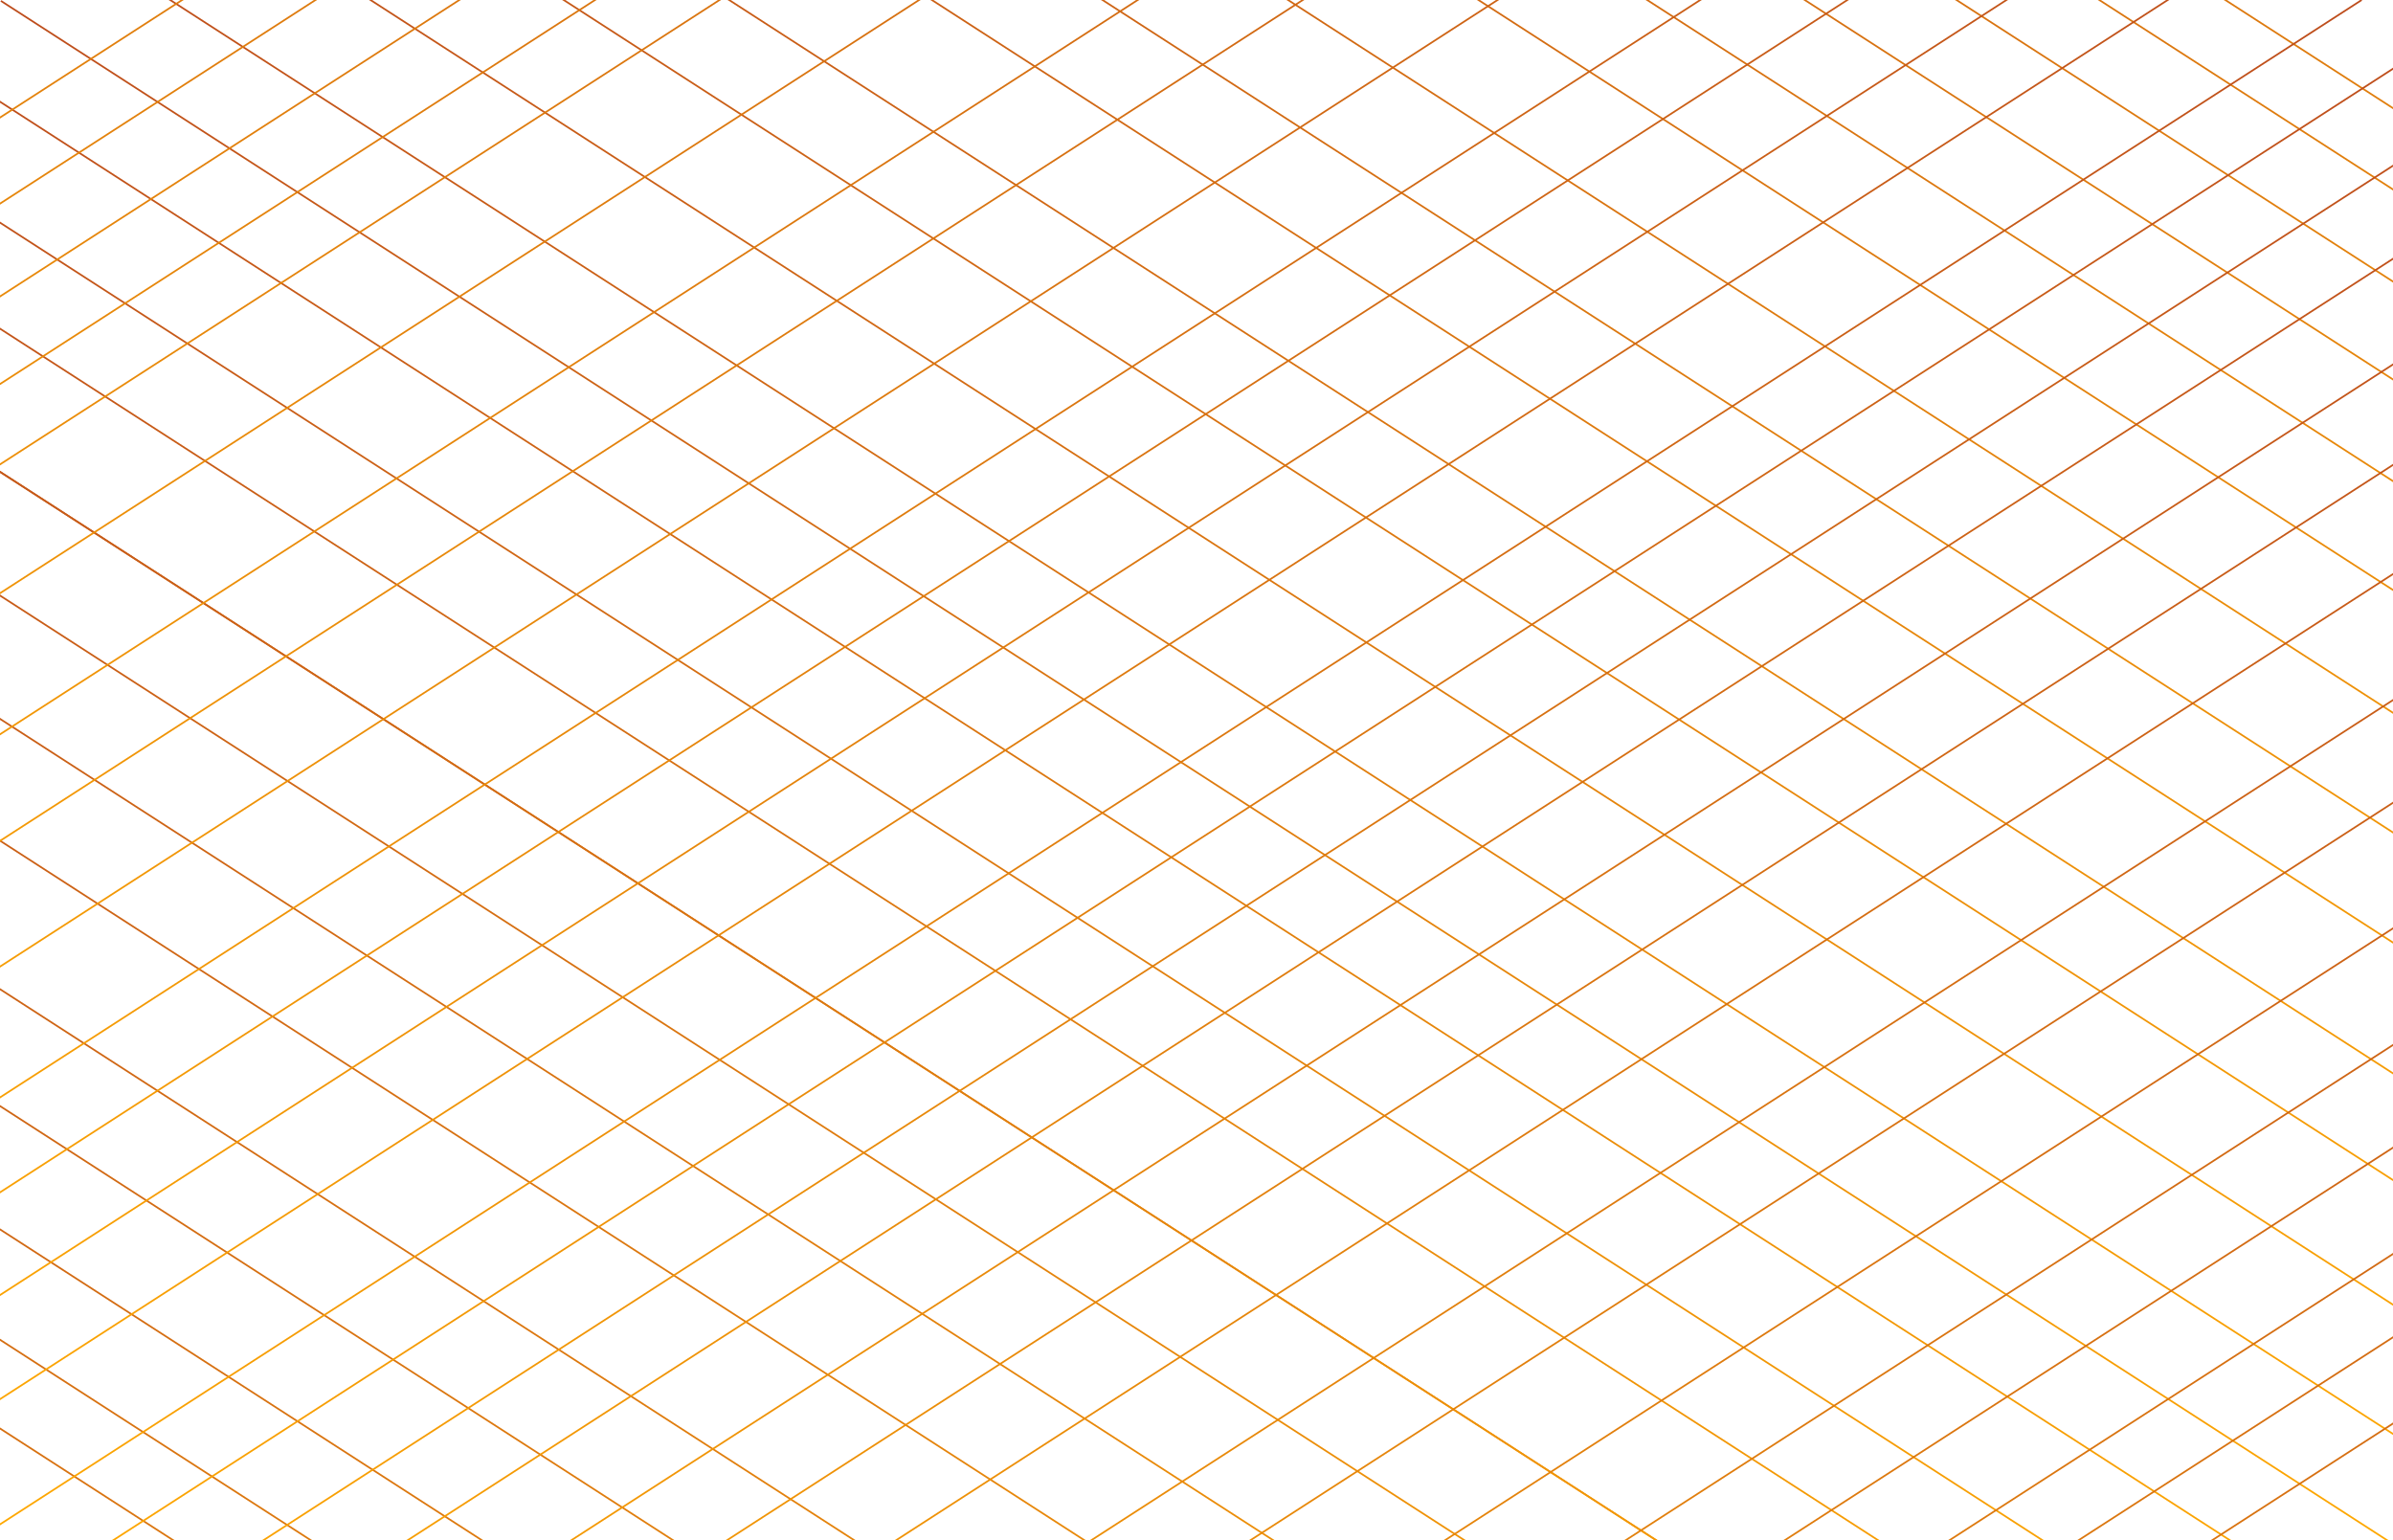 <svg width="1375" height="885" viewBox="0 0 1375 885" fill="none" xmlns="http://www.w3.org/2000/svg">
<g clip-path="url(#clip0_6_4)">
<path d="M0.5 0.5L1380 890.5" stroke="url(#paint0_linear_6_4)"/>
<path d="M42 -36L1421.5 854" stroke="url(#paint1_linear_6_4)"/>
<path d="M92 -78L1471.5 812" stroke="url(#paint2_linear_6_4)"/>
<path d="M141 -118L1520.5 772" stroke="url(#paint3_linear_6_4)"/>
<path d="M188 -149L1567.5 741" stroke="url(#paint4_linear_6_4)"/>
<path d="M227 -199L1606.5 691" stroke="url(#paint5_linear_6_4)"/>
<path d="M277 -230L1656.5 660" stroke="url(#paint6_linear_6_4)"/>
<path d="M334 -262L1713.5 628" stroke="url(#paint7_linear_6_4)"/>
<path d="M400 -290L1779.5 600" stroke="url(#paint8_linear_6_4)"/>
<path d="M452 -319L1831.5 571" stroke="url(#paint9_linear_6_4)"/>
<path d="M510 -340L1889.5 550" stroke="url(#paint10_linear_6_4)"/>
<path d="M560 -364L1939.5 526" stroke="url(#paint11_linear_6_4)"/>
<path d="M594 -395L1973.5 495" stroke="url(#paint12_linear_6_4)"/>
<path d="M-41 32L1338.5 922" stroke="url(#paint13_linear_6_4)"/>
<path d="M-96 66L1283.5 956" stroke="url(#paint14_linear_6_4)"/>
<path d="M-130 105L1249.5 995" stroke="url(#paint15_linear_6_4)"/>
<path d="M-180 155L1199.5 1045" stroke="url(#paint16_linear_6_4)"/>
<path d="M-222 199L1157.5 1089" stroke="url(#paint17_linear_6_4)"/>
<path d="M-259 246L1120.5 1136" stroke="url(#paint18_linear_6_4)"/>
<path d="M-290 296L1089.5 1186" stroke="url(#paint19_linear_6_4)"/>
<path d="M-337 351L1042.5 1241" stroke="url(#paint20_linear_6_4)"/>
<path d="M-376 393L1003.5 1283" stroke="url(#paint21_linear_6_4)"/>
<path d="M623 -423L2002.5 467" stroke="url(#paint22_linear_6_4)"/>
<path d="M-413 440L966.5 1330" stroke="url(#paint23_linear_6_4)"/>
<path d="M-502 446L877.5 1336" stroke="url(#paint24_linear_6_4)"/>
<path d="M-533 477L846.5 1367" stroke="url(#paint25_linear_6_4)"/>
<path d="M-180 155L1199.5 1045" stroke="url(#paint26_linear_6_4)"/>
<path d="M1357 0L-14 885" stroke="url(#paint27_linear_6_4)"/>
<path d="M1323 -50L-48 835" stroke="url(#paint28_linear_6_4)"/>
<path d="M1283 -84L-88 801" stroke="url(#paint29_linear_6_4)"/>
<path d="M1252 -123L-119 762" stroke="url(#paint30_linear_6_4)"/>
<path d="M1231 -164L-140 721" stroke="url(#paint31_linear_6_4)"/>
<path d="M1192 -214L-179 671" stroke="url(#paint32_linear_6_4)"/>
<path d="M1156 -263L-215 622" stroke="url(#paint33_linear_6_4)"/>
<path d="M1120 -301L-251 584" stroke="url(#paint34_linear_6_4)"/>
<path d="M1061 -344L-310 541" stroke="url(#paint35_linear_6_4)"/>
<path d="M999 -378L-372 507" stroke="url(#paint36_linear_6_4)"/>
<path d="M960 -399L-411 486" stroke="url(#paint37_linear_6_4)"/>
<path d="M913 -419L-458 466" stroke="url(#paint38_linear_6_4)"/>
<path d="M866 -442L-505 443" stroke="url(#paint39_linear_6_4)"/>
<path d="M825 -465L-546 420" stroke="url(#paint40_linear_6_4)"/>
<path d="M1399 24L28 909" stroke="url(#paint41_linear_6_4)"/>
<path d="M1428 61L57 946" stroke="url(#paint42_linear_6_4)"/>
<path d="M1452 99L81 984" stroke="url(#paint43_linear_6_4)"/>
<path d="M1481 141L110 1026" stroke="url(#paint44_linear_6_4)"/>
<path d="M1510 180L139 1065" stroke="url(#paint45_linear_6_4)"/>
<path d="M1570 204L199 1089" stroke="url(#paint46_linear_6_4)"/>
<path d="M1614 248L243 1133" stroke="url(#paint47_linear_6_4)"/>
<path d="M1645 287L274 1172" stroke="url(#paint48_linear_6_4)"/>
<path d="M1684 334L313 1219" stroke="url(#paint49_linear_6_4)"/>
<path d="M1715 381L344 1266" stroke="url(#paint50_linear_6_4)"/>
<path d="M1746 420L375 1305" stroke="url(#paint51_linear_6_4)"/>
<path d="M1805 443L434 1328" stroke="url(#paint52_linear_6_4)"/>
<path d="M1842 467L471 1352" stroke="url(#paint53_linear_6_4)"/>
<path d="M1863 503L492 1388" stroke="url(#paint54_linear_6_4)"/>
</g>
<defs>
<linearGradient id="paint0_linear_6_4" x1="690.25" y1="0.5" x2="690.25" y2="890.5" gradientUnits="userSpaceOnUse">
<stop stop-color="#BD4C1C"/>
<stop offset="1" stop-color="#FFA900"/>
</linearGradient>
<linearGradient id="paint1_linear_6_4" x1="731.75" y1="-36" x2="731.75" y2="854" gradientUnits="userSpaceOnUse">
<stop stop-color="#BD4C1C"/>
<stop offset="1" stop-color="#FFA900"/>
</linearGradient>
<linearGradient id="paint2_linear_6_4" x1="781.75" y1="-78" x2="781.75" y2="812" gradientUnits="userSpaceOnUse">
<stop stop-color="#BD4C1C"/>
<stop offset="1" stop-color="#FFA900"/>
</linearGradient>
<linearGradient id="paint3_linear_6_4" x1="830.75" y1="-118" x2="830.75" y2="772" gradientUnits="userSpaceOnUse">
<stop stop-color="#BD4C1C"/>
<stop offset="1" stop-color="#FFA900"/>
</linearGradient>
<linearGradient id="paint4_linear_6_4" x1="877.75" y1="-149" x2="877.75" y2="741" gradientUnits="userSpaceOnUse">
<stop stop-color="#BD4C1C"/>
<stop offset="1" stop-color="#FFA900"/>
</linearGradient>
<linearGradient id="paint5_linear_6_4" x1="916.75" y1="-199" x2="916.75" y2="691" gradientUnits="userSpaceOnUse">
<stop stop-color="#BD4C1C"/>
<stop offset="1" stop-color="#FFA900"/>
</linearGradient>
<linearGradient id="paint6_linear_6_4" x1="966.75" y1="-230" x2="966.75" y2="660" gradientUnits="userSpaceOnUse">
<stop stop-color="#BD4C1C"/>
<stop offset="1" stop-color="#FFA900"/>
</linearGradient>
<linearGradient id="paint7_linear_6_4" x1="1023.75" y1="-262" x2="1023.75" y2="628" gradientUnits="userSpaceOnUse">
<stop stop-color="#BD4C1C"/>
<stop offset="1" stop-color="#FFA900"/>
</linearGradient>
<linearGradient id="paint8_linear_6_4" x1="1089.75" y1="-290" x2="1089.75" y2="600" gradientUnits="userSpaceOnUse">
<stop stop-color="#BD4C1C"/>
<stop offset="1" stop-color="#FFA900"/>
</linearGradient>
<linearGradient id="paint9_linear_6_4" x1="1141.75" y1="-319" x2="1141.75" y2="571" gradientUnits="userSpaceOnUse">
<stop stop-color="#BD4C1C"/>
<stop offset="1" stop-color="#FFA900"/>
</linearGradient>
<linearGradient id="paint10_linear_6_4" x1="1199.75" y1="-340" x2="1199.75" y2="550" gradientUnits="userSpaceOnUse">
<stop stop-color="#BD4C1C"/>
<stop offset="1" stop-color="#FFA900"/>
</linearGradient>
<linearGradient id="paint11_linear_6_4" x1="1249.75" y1="-364" x2="1249.75" y2="526" gradientUnits="userSpaceOnUse">
<stop stop-color="#BD4C1C"/>
<stop offset="1" stop-color="#FFA900"/>
</linearGradient>
<linearGradient id="paint12_linear_6_4" x1="1283.75" y1="-395" x2="1283.75" y2="495" gradientUnits="userSpaceOnUse">
<stop stop-color="#BD4C1C"/>
<stop offset="1" stop-color="#FFA900"/>
</linearGradient>
<linearGradient id="paint13_linear_6_4" x1="648.75" y1="32" x2="648.75" y2="922" gradientUnits="userSpaceOnUse">
<stop stop-color="#BD4C1C"/>
<stop offset="1" stop-color="#FFA900"/>
</linearGradient>
<linearGradient id="paint14_linear_6_4" x1="593.75" y1="66" x2="593.75" y2="956" gradientUnits="userSpaceOnUse">
<stop stop-color="#BD4C1C"/>
<stop offset="1" stop-color="#FFA900"/>
</linearGradient>
<linearGradient id="paint15_linear_6_4" x1="559.75" y1="105" x2="559.75" y2="995" gradientUnits="userSpaceOnUse">
<stop stop-color="#BD4C1C"/>
<stop offset="1" stop-color="#FFA900"/>
</linearGradient>
<linearGradient id="paint16_linear_6_4" x1="509.75" y1="155" x2="509.75" y2="1045" gradientUnits="userSpaceOnUse">
<stop stop-color="#BD4C1C"/>
<stop offset="1" stop-color="#FFA900"/>
</linearGradient>
<linearGradient id="paint17_linear_6_4" x1="467.75" y1="199" x2="467.75" y2="1089" gradientUnits="userSpaceOnUse">
<stop stop-color="#BD4C1C"/>
<stop offset="1" stop-color="#FFA900"/>
</linearGradient>
<linearGradient id="paint18_linear_6_4" x1="430.75" y1="246" x2="430.75" y2="1136" gradientUnits="userSpaceOnUse">
<stop stop-color="#BD4C1C"/>
<stop offset="1" stop-color="#FFA900"/>
</linearGradient>
<linearGradient id="paint19_linear_6_4" x1="399.75" y1="296" x2="399.75" y2="1186" gradientUnits="userSpaceOnUse">
<stop stop-color="#BD4C1C"/>
<stop offset="1" stop-color="#FFA900"/>
</linearGradient>
<linearGradient id="paint20_linear_6_4" x1="352.75" y1="351" x2="352.75" y2="1241" gradientUnits="userSpaceOnUse">
<stop stop-color="#BD4C1C"/>
<stop offset="1" stop-color="#FFA900"/>
</linearGradient>
<linearGradient id="paint21_linear_6_4" x1="313.75" y1="393" x2="313.75" y2="1283" gradientUnits="userSpaceOnUse">
<stop stop-color="#BD4C1C"/>
<stop offset="1" stop-color="#FFA900"/>
</linearGradient>
<linearGradient id="paint22_linear_6_4" x1="1312.75" y1="-423" x2="1312.75" y2="467" gradientUnits="userSpaceOnUse">
<stop stop-color="#BD4C1C"/>
<stop offset="1" stop-color="#FFA900"/>
</linearGradient>
<linearGradient id="paint23_linear_6_4" x1="276.75" y1="440" x2="276.75" y2="1330" gradientUnits="userSpaceOnUse">
<stop stop-color="#BD4C1C"/>
<stop offset="1" stop-color="#FFA900"/>
</linearGradient>
<linearGradient id="paint24_linear_6_4" x1="187.75" y1="446" x2="187.75" y2="1336" gradientUnits="userSpaceOnUse">
<stop stop-color="#BD4C1C"/>
<stop offset="1" stop-color="#FFA900"/>
</linearGradient>
<linearGradient id="paint25_linear_6_4" x1="156.75" y1="477" x2="156.75" y2="1367" gradientUnits="userSpaceOnUse">
<stop stop-color="#BD4C1C"/>
<stop offset="1" stop-color="#FFA900"/>
</linearGradient>
<linearGradient id="paint26_linear_6_4" x1="509.75" y1="155" x2="509.75" y2="1045" gradientUnits="userSpaceOnUse">
<stop stop-color="#BD4C1C"/>
<stop offset="1" stop-color="#FFA900"/>
</linearGradient>
<linearGradient id="paint27_linear_6_4" x1="671.5" y1="0" x2="671.5" y2="885" gradientUnits="userSpaceOnUse">
<stop stop-color="#BD4C1C"/>
<stop offset="1" stop-color="#FFA900"/>
</linearGradient>
<linearGradient id="paint28_linear_6_4" x1="637.5" y1="-50" x2="637.5" y2="835" gradientUnits="userSpaceOnUse">
<stop stop-color="#BD4C1C"/>
<stop offset="1" stop-color="#FFA900"/>
</linearGradient>
<linearGradient id="paint29_linear_6_4" x1="597.5" y1="-84" x2="597.5" y2="801" gradientUnits="userSpaceOnUse">
<stop stop-color="#BD4C1C"/>
<stop offset="1" stop-color="#FFA900"/>
</linearGradient>
<linearGradient id="paint30_linear_6_4" x1="566.5" y1="-123" x2="566.5" y2="762" gradientUnits="userSpaceOnUse">
<stop stop-color="#BD4C1C"/>
<stop offset="1" stop-color="#FFA900"/>
</linearGradient>
<linearGradient id="paint31_linear_6_4" x1="545.5" y1="-164" x2="545.5" y2="721" gradientUnits="userSpaceOnUse">
<stop stop-color="#BD4C1C"/>
<stop offset="1" stop-color="#FFA900"/>
</linearGradient>
<linearGradient id="paint32_linear_6_4" x1="506.5" y1="-214" x2="506.5" y2="671" gradientUnits="userSpaceOnUse">
<stop stop-color="#BD4C1C"/>
<stop offset="1" stop-color="#FFA900"/>
</linearGradient>
<linearGradient id="paint33_linear_6_4" x1="470.5" y1="-263" x2="470.5" y2="622" gradientUnits="userSpaceOnUse">
<stop stop-color="#BD4C1C"/>
<stop offset="1" stop-color="#FFA900"/>
</linearGradient>
<linearGradient id="paint34_linear_6_4" x1="434.5" y1="-301" x2="434.5" y2="584" gradientUnits="userSpaceOnUse">
<stop stop-color="#BD4C1C"/>
<stop offset="1" stop-color="#FFA900"/>
</linearGradient>
<linearGradient id="paint35_linear_6_4" x1="375.5" y1="-344" x2="375.5" y2="541" gradientUnits="userSpaceOnUse">
<stop stop-color="#BD4C1C"/>
<stop offset="1" stop-color="#FFA900"/>
</linearGradient>
<linearGradient id="paint36_linear_6_4" x1="313.5" y1="-378" x2="313.5" y2="507" gradientUnits="userSpaceOnUse">
<stop stop-color="#BD4C1C"/>
<stop offset="1" stop-color="#FFA900"/>
</linearGradient>
<linearGradient id="paint37_linear_6_4" x1="274.5" y1="-399" x2="274.5" y2="486" gradientUnits="userSpaceOnUse">
<stop stop-color="#BD4C1C"/>
<stop offset="1" stop-color="#FFA900"/>
</linearGradient>
<linearGradient id="paint38_linear_6_4" x1="227.5" y1="-419" x2="227.5" y2="466" gradientUnits="userSpaceOnUse">
<stop stop-color="#BD4C1C"/>
<stop offset="1" stop-color="#FFA900"/>
</linearGradient>
<linearGradient id="paint39_linear_6_4" x1="180.5" y1="-442" x2="180.5" y2="443" gradientUnits="userSpaceOnUse">
<stop stop-color="#BD4C1C"/>
<stop offset="1" stop-color="#FFA900"/>
</linearGradient>
<linearGradient id="paint40_linear_6_4" x1="139.5" y1="-465" x2="139.5" y2="420" gradientUnits="userSpaceOnUse">
<stop stop-color="#BD4C1C"/>
<stop offset="1" stop-color="#FFA900"/>
</linearGradient>
<linearGradient id="paint41_linear_6_4" x1="713.5" y1="24" x2="713.5" y2="909" gradientUnits="userSpaceOnUse">
<stop stop-color="#BD4C1C"/>
<stop offset="1" stop-color="#FFA900"/>
</linearGradient>
<linearGradient id="paint42_linear_6_4" x1="742.5" y1="61" x2="742.5" y2="946" gradientUnits="userSpaceOnUse">
<stop stop-color="#BD4C1C"/>
<stop offset="1" stop-color="#FFA900"/>
</linearGradient>
<linearGradient id="paint43_linear_6_4" x1="766.5" y1="99" x2="766.5" y2="984" gradientUnits="userSpaceOnUse">
<stop stop-color="#BD4C1C"/>
<stop offset="1" stop-color="#FFA900"/>
</linearGradient>
<linearGradient id="paint44_linear_6_4" x1="795.5" y1="141" x2="795.5" y2="1026" gradientUnits="userSpaceOnUse">
<stop stop-color="#BD4C1C"/>
<stop offset="1" stop-color="#FFA900"/>
</linearGradient>
<linearGradient id="paint45_linear_6_4" x1="824.5" y1="180" x2="824.5" y2="1065" gradientUnits="userSpaceOnUse">
<stop stop-color="#BD4C1C"/>
<stop offset="1" stop-color="#FFA900"/>
</linearGradient>
<linearGradient id="paint46_linear_6_4" x1="884.5" y1="204" x2="884.5" y2="1089" gradientUnits="userSpaceOnUse">
<stop stop-color="#BD4C1C"/>
<stop offset="1" stop-color="#FFA900"/>
</linearGradient>
<linearGradient id="paint47_linear_6_4" x1="928.5" y1="248" x2="928.5" y2="1133" gradientUnits="userSpaceOnUse">
<stop stop-color="#BD4C1C"/>
<stop offset="1" stop-color="#FFA900"/>
</linearGradient>
<linearGradient id="paint48_linear_6_4" x1="959.5" y1="287" x2="959.5" y2="1172" gradientUnits="userSpaceOnUse">
<stop stop-color="#BD4C1C"/>
<stop offset="1" stop-color="#FFA900"/>
</linearGradient>
<linearGradient id="paint49_linear_6_4" x1="998.5" y1="334" x2="998.5" y2="1219" gradientUnits="userSpaceOnUse">
<stop stop-color="#BD4C1C"/>
<stop offset="1" stop-color="#FFA900"/>
</linearGradient>
<linearGradient id="paint50_linear_6_4" x1="1029.5" y1="381" x2="1029.5" y2="1266" gradientUnits="userSpaceOnUse">
<stop stop-color="#BD4C1C"/>
<stop offset="1" stop-color="#FFA900"/>
</linearGradient>
<linearGradient id="paint51_linear_6_4" x1="1060.5" y1="420" x2="1060.5" y2="1305" gradientUnits="userSpaceOnUse">
<stop stop-color="#BD4C1C"/>
<stop offset="1" stop-color="#FFA900"/>
</linearGradient>
<linearGradient id="paint52_linear_6_4" x1="1119.5" y1="443" x2="1119.5" y2="1328" gradientUnits="userSpaceOnUse">
<stop stop-color="#BD4C1C"/>
<stop offset="1" stop-color="#FFA900"/>
</linearGradient>
<linearGradient id="paint53_linear_6_4" x1="1156.5" y1="467" x2="1156.5" y2="1352" gradientUnits="userSpaceOnUse">
<stop stop-color="#BD4C1C"/>
<stop offset="1" stop-color="#FFA900"/>
</linearGradient>
<linearGradient id="paint54_linear_6_4" x1="1177.5" y1="503" x2="1177.5" y2="1388" gradientUnits="userSpaceOnUse">
<stop stop-color="#BD4C1C"/>
<stop offset="1" stop-color="#FFA900"/>
</linearGradient>
<clipPath id="clip0_6_4">
<rect width="1375" height="885" fill="white"/>
</clipPath>
</defs>
</svg>
